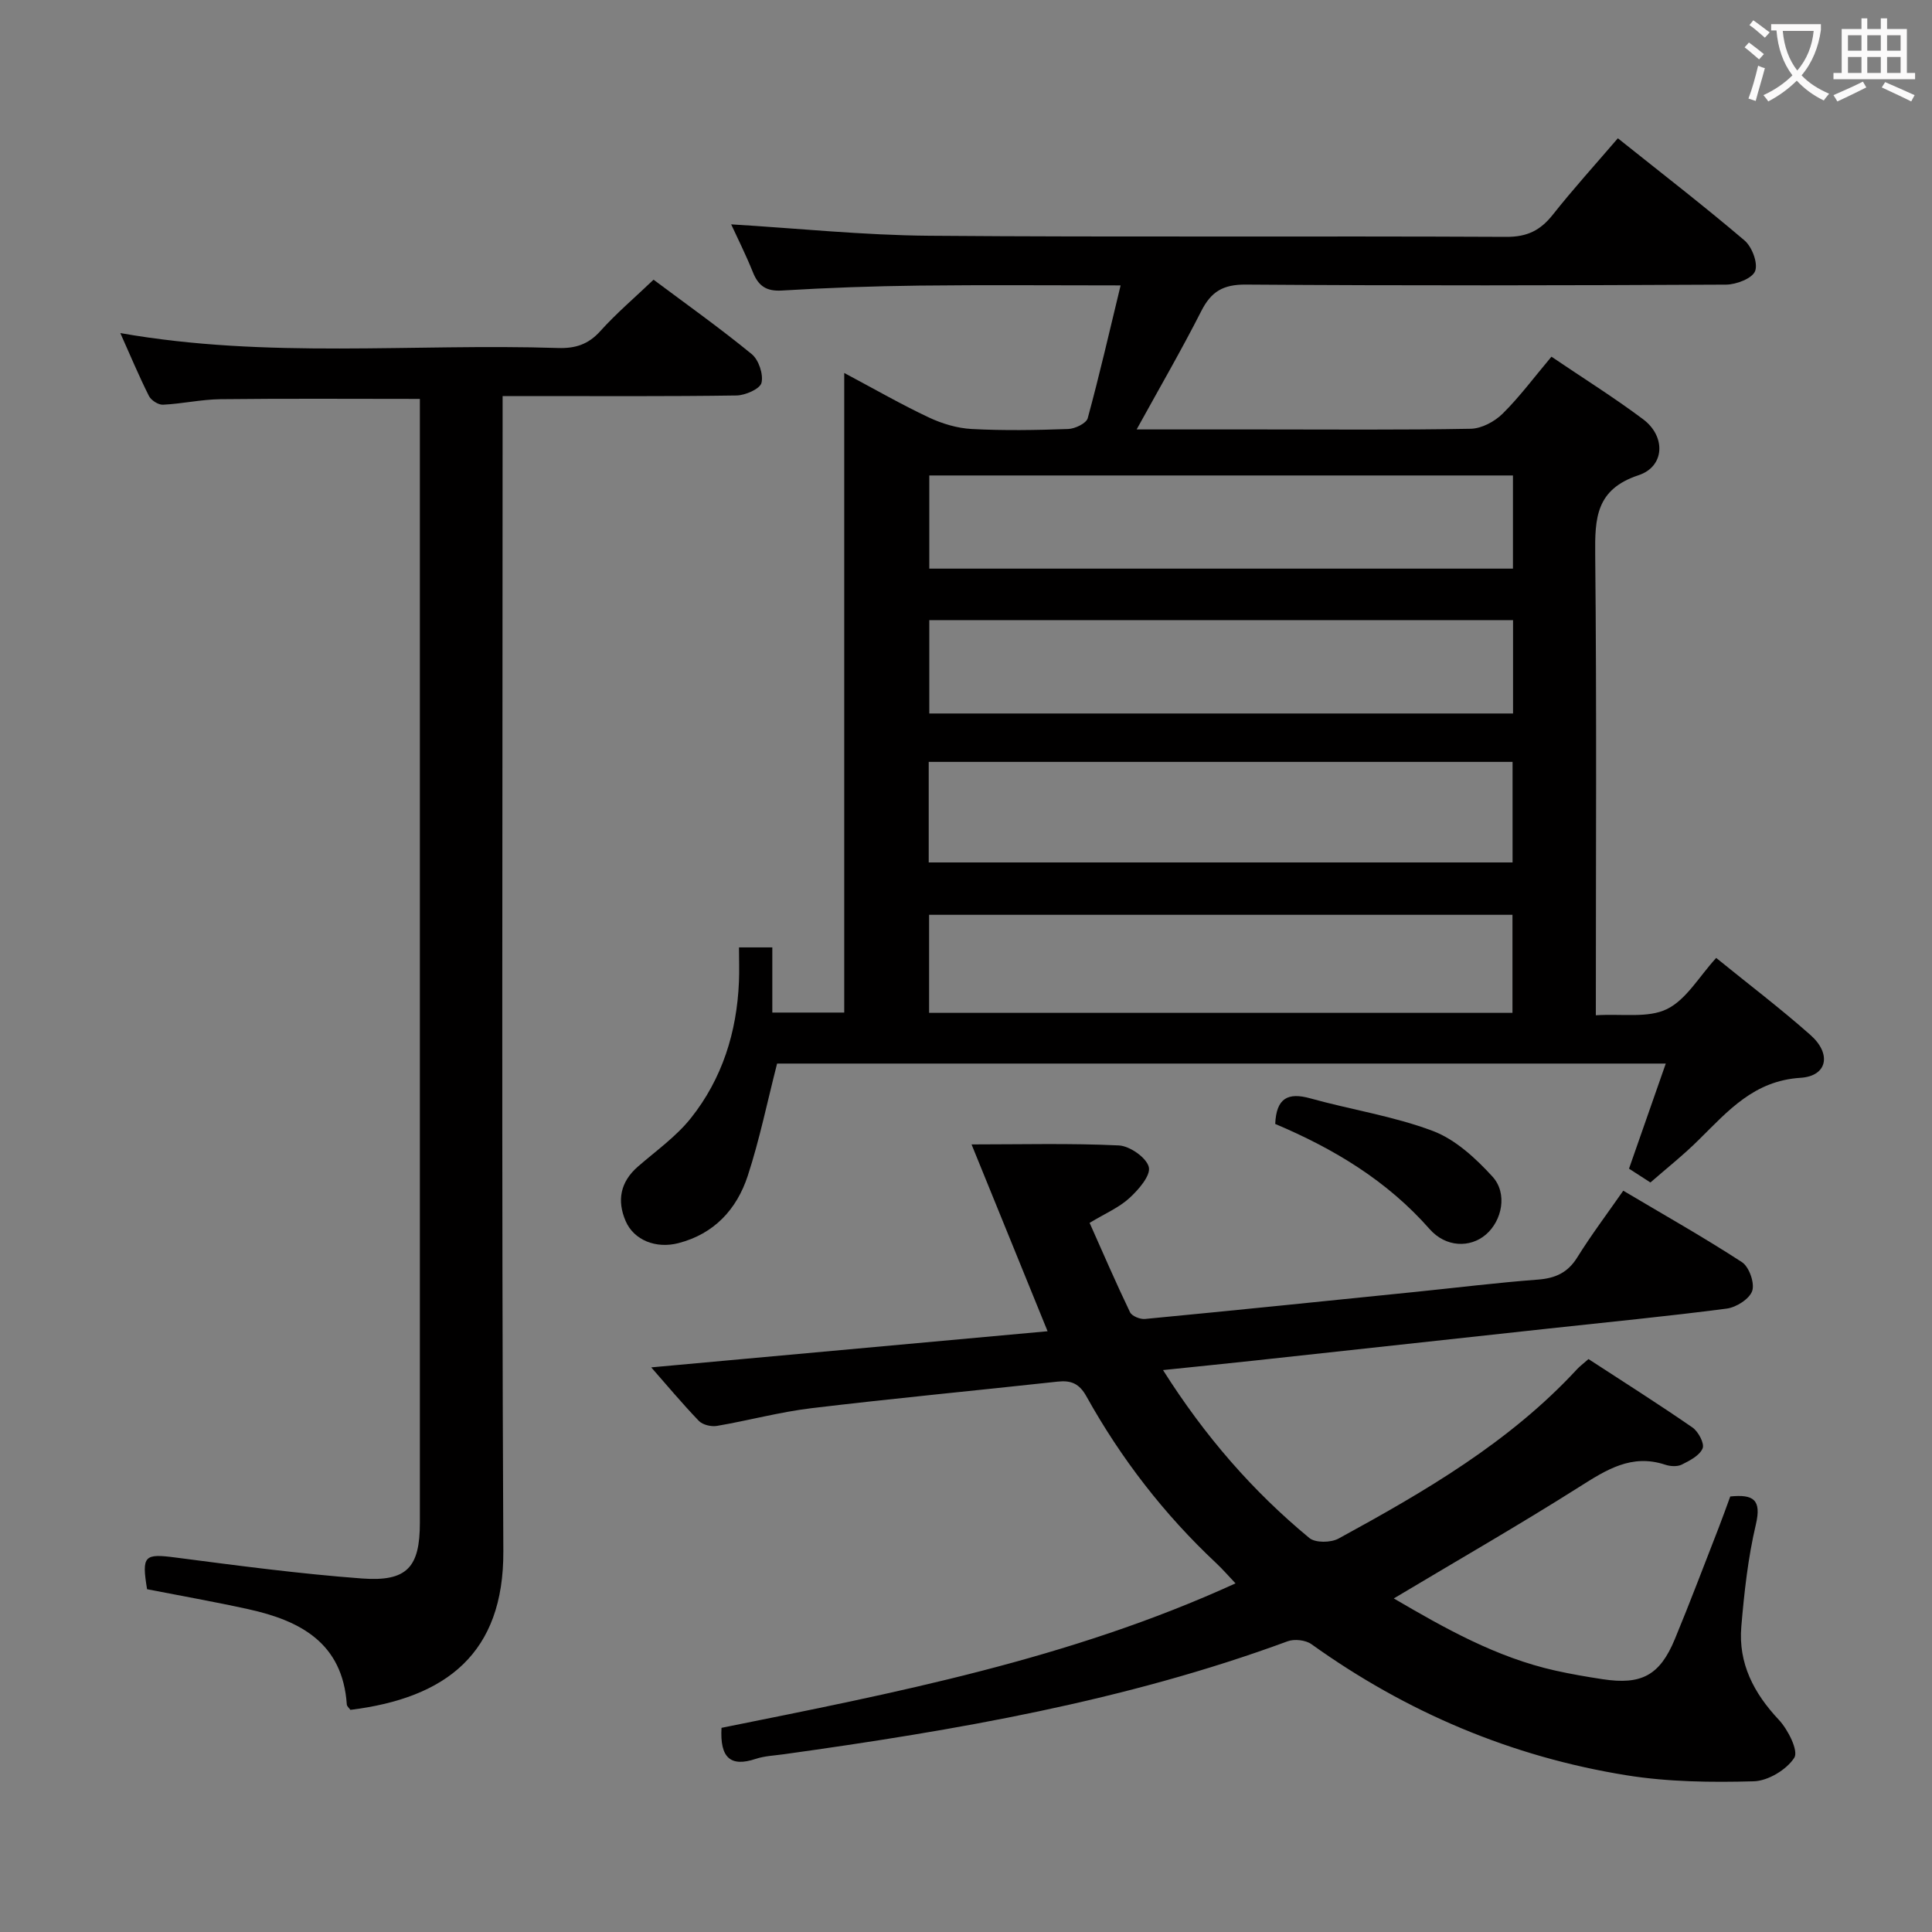 <svg enable-background="new 0 0 400 400" viewBox="0 0 400 400" xmlns="http://www.w3.org/2000/svg"><rect x="0" y="0" width="400" height="400" fill="#808080" stroke="none"/><g fill="#010000"><path d="m341.7 244.82c-1.59-1.03-2.97-1.92-4.43-2.86 2.51-7.17 4.99-14.25 7.61-21.76-62.1 0-123.2 0-183.99 0-2.03 7.92-3.62 15.71-6.07 23.22-2.27 6.94-6.94 12.04-14.37 13.96-4.61 1.19-9.2-.59-10.92-4.58-1.82-4.22-1.11-8.08 2.52-11.25 3.75-3.27 7.95-6.23 11-10.07 6.48-8.15 9.5-17.78 9.94-28.18.1-2.28.01-4.56.01-7.15h6.9v13.49h14.89c0-43.76 0-87.6 0-132.42 6.46 3.44 11.88 6.56 17.52 9.21 2.74 1.29 5.87 2.23 8.87 2.39 6.65.35 13.33.24 19.98 0 1.42-.05 3.74-1.17 4.04-2.23 2.43-8.91 4.49-17.92 6.81-27.5-14.45 0-28.08-.12-41.71.04-9.48.11-18.96.45-28.42 1.02-3.26.2-4.87-.97-6.01-3.81-1.46-3.63-3.22-7.13-4.49-9.89 13.64.82 27.33 2.25 41.04 2.36 39.82.32 79.64.03 119.46.23 4.35.02 7.07-1.37 9.63-4.61 4.22-5.33 8.79-10.37 13.45-15.8 8.96 7.16 17.76 13.95 26.21 21.14 1.56 1.32 2.84 4.7 2.21 6.35-.58 1.52-3.9 2.8-6.02 2.81-33.15.17-66.31.23-99.46-.01-4.64-.03-7.12 1.43-9.16 5.43-4.11 8.09-8.67 15.95-13.41 24.56h25.69c14.5 0 28.99.13 43.48-.14 2.25-.04 4.94-1.48 6.6-3.12 3.52-3.48 6.5-7.51 10.11-11.8 6.48 4.39 12.93 8.42 18.99 12.96 4.73 3.55 4.49 9.78-.96 11.58-8.83 2.92-9.05 8.88-8.97 16.46.32 31.46.13 62.92.13 95.35 5.52-.34 10.82.63 14.72-1.28 4.01-1.96 6.65-6.72 10.2-10.59 6.72 5.46 13.34 10.48 19.53 15.97 4.4 3.9 3.49 8.5-2.08 8.85-9.59.6-14.95 6.8-20.92 12.7-3.18 3.18-6.71 5.97-10.15 8.97zm-149.42-66.26h120.88c0-7.04 0-13.89 0-20.82-40.51 0-80.59 0-120.88 0zm120.86 10.84c-40.48 0-80.66 0-120.78 0v20.3h120.78c0-6.88 0-13.46 0-20.3zm.12-61.01c-40.54 0-80.74 0-120.86 0v19.33h120.86c0-6.46 0-12.72 0-19.33zm-.02-10.66c0-6.53 0-12.92 0-19.29-40.52 0-80.69 0-120.84 0v19.29z"/><path d="m240.79 283.66c8.65 13.68 18.56 25.06 30.3 34.77 1.25 1.03 4.45.98 6.03.12 17.84-9.74 35.41-19.93 49.41-35.09.56-.6 1.23-1.09 2.35-2.08 7.17 4.67 14.44 9.27 21.52 14.16 1.22.84 2.53 3.32 2.11 4.33-.63 1.49-2.67 2.54-4.32 3.36-.93.46-2.38.37-3.43.02-6.98-2.31-12.21 1.07-17.82 4.62-12.48 7.9-25.3 15.25-38.37 23.07 10.52 6.15 21.22 12.21 33.45 14.94 3.23.72 6.5 1.28 9.78 1.78 8.04 1.23 11.84-.78 14.95-8.28 3.18-7.67 6.1-15.44 9.12-23.17.83-2.14 1.6-4.31 2.36-6.38 4.77-.48 6.52.62 5.3 5.81-1.63 6.91-2.41 14.06-3.01 21.15-.64 7.57 2.57 13.75 7.76 19.27 1.91 2.03 4.12 6.44 3.21 7.86-1.59 2.48-5.44 4.8-8.41 4.88-8.77.24-17.7.14-26.34-1.25-23.82-3.84-45.56-13.05-65.22-27.14-1.2-.86-3.52-1.12-4.93-.6-33.72 12.42-68.86 18.45-104.25 23.38-1.97.28-4.02.35-5.89.97-5.2 1.73-7.42-.21-7.07-6.43 35.71-7.2 71.99-14.17 106.42-29.91-1.38-1.45-2.62-2.89-3.99-4.18-10.78-10.1-19.71-21.66-26.88-34.54-1.48-2.66-3.18-3.35-5.95-3.05-17.01 1.86-34.05 3.47-51.04 5.51-6.55.79-12.99 2.55-19.51 3.66-1.18.2-2.95-.22-3.74-1.04-3.45-3.59-6.65-7.42-9.86-11.08 27.23-2.48 54.37-4.96 82.06-7.48-5.47-13.44-10.67-26.23-15.74-38.68 10.36 0 20.45-.27 30.5.21 2.26.11 5.72 2.53 6.2 4.48.43 1.75-2.14 4.7-4.02 6.42-2.15 1.97-5.01 3.18-8.24 5.13 2.78 6.24 5.45 12.43 8.37 18.5.38.8 2.08 1.49 3.08 1.4 18.69-1.79 37.37-3.71 56.05-5.61 8.43-.86 16.84-1.9 25.28-2.54 3.62-.27 6.2-1.41 8.18-4.59 2.88-4.63 6.17-9 9.53-13.82 8.45 5.02 16.68 9.66 24.58 14.8 1.48.97 2.66 4.32 2.12 5.94-.56 1.67-3.3 3.41-5.27 3.67-12.35 1.61-24.75 2.81-37.14 4.16-20.31 2.21-40.62 4.43-60.93 6.63-5.92.64-11.83 1.23-18.65 1.94z"/><path d="m86.93 82.59c-14.11 0-27.71-.1-41.31.06-3.96.05-7.91.95-11.87 1.14-.97.05-2.46-.91-2.91-1.8-2.07-4.12-3.85-8.38-5.93-13.03 30.41 5.37 60.57 2.12 90.6 3.09 3.59.12 6.28-.73 8.76-3.48 3.32-3.69 7.13-6.93 11.04-10.66 6.63 4.95 13.66 9.95 20.32 15.4 1.45 1.18 2.45 4.18 2.03 5.95-.3 1.25-3.34 2.59-5.17 2.62-14.16.21-28.32.12-42.48.12-1.8 0-3.59 0-5.95 0v6.28c0 77.63-.23 155.26.15 232.89.1 21.12-11.79 30.38-31.66 32.84-.24-.35-.73-.73-.75-1.14-.87-12.73-9.63-17.34-20.41-19.71-6.96-1.53-13.99-2.77-20.94-4.13-1.15-7-.56-7.4 5.91-6.56 12.84 1.67 25.7 3.38 38.6 4.34 9.35.69 11.97-2.35 11.97-11.54 0-75.8 0-151.59 0-227.39 0-1.8 0-3.6 0-5.29z"/><path d="m264.02 232.7c.23-5.34 2.62-6.59 7.25-5.3 8.44 2.35 17.23 3.68 25.38 6.75 4.67 1.76 8.87 5.65 12.34 9.44 3.19 3.49 2 9.14-1.36 12.02-3.23 2.77-8.28 2.69-11.66-1.16-8.78-9.98-19.73-16.58-31.95-21.75z"/></g><path d="m362.1 8.8c1.1.8 2.1 1.6 3.1 2.4l-1 1.1c-1.3-1.1-2.3-2-3-2.5zm1.9 4.8c.5.2.9.4 1.4.5-.6 2.3-1.3 4.5-1.9 6.8l-1.5-.5c.8-2.1 1.4-4.3 2-6.8zm-1-9.4c1.3.9 2.4 1.8 3.4 2.5l-1 1.1c-1.4-1.2-2.4-2.1-3.2-2.6zm3.7 2.2v-1.4h10.3v1.2c-.5 3.6-1.8 6.8-4 9.4 1.5 1.6 3.4 2.8 5.7 3.8-.3.4-.7.8-1.1 1.4-2.3-1.1-4.1-2.5-5.6-4.1-1.6 1.6-3.6 3.1-5.9 4.3-.3-.5-.7-.9-1-1.3 2.4-1.1 4.4-2.5 6-4.1-1.9-2.5-3-5.6-3.3-9.3h-1.1zm8.8 0h-6.4c.3 3.3 1.3 6 3 8.2 2-2.3 3.1-5.1 3.4-8.2z" fill="#fbfafa"/><path d="m385.3 3.8h1.3v2.2h2.8v-2.2h1.3v2.2h4.1v9.1h1.7v1.3h-16.9v-1.3h1.7v-9.1h4.1v-2.2zm.4 13.1.7 1.2c-1.8.9-3.8 1.9-6 2.9-.2-.4-.5-.8-.8-1.3 2.3-1 4.3-1.9 6.1-2.8zm-3.1-6.4h2.8v-3.2h-2.8zm0 4.6h2.8v-3.3h-2.8zm4-4.6h2.8v-3.2h-2.8zm0 4.6h2.8v-3.3h-2.8zm3.7 1.9c2.1.9 4.1 1.8 6.1 2.7l-.7 1.3c-2.2-1.1-4.2-2-6.1-2.9zm3.2-9.7h-2.8v3.2h2.8zm-2.8 7.8h2.8v-3.3h-2.8z" fill="#fbfafa"/></svg>